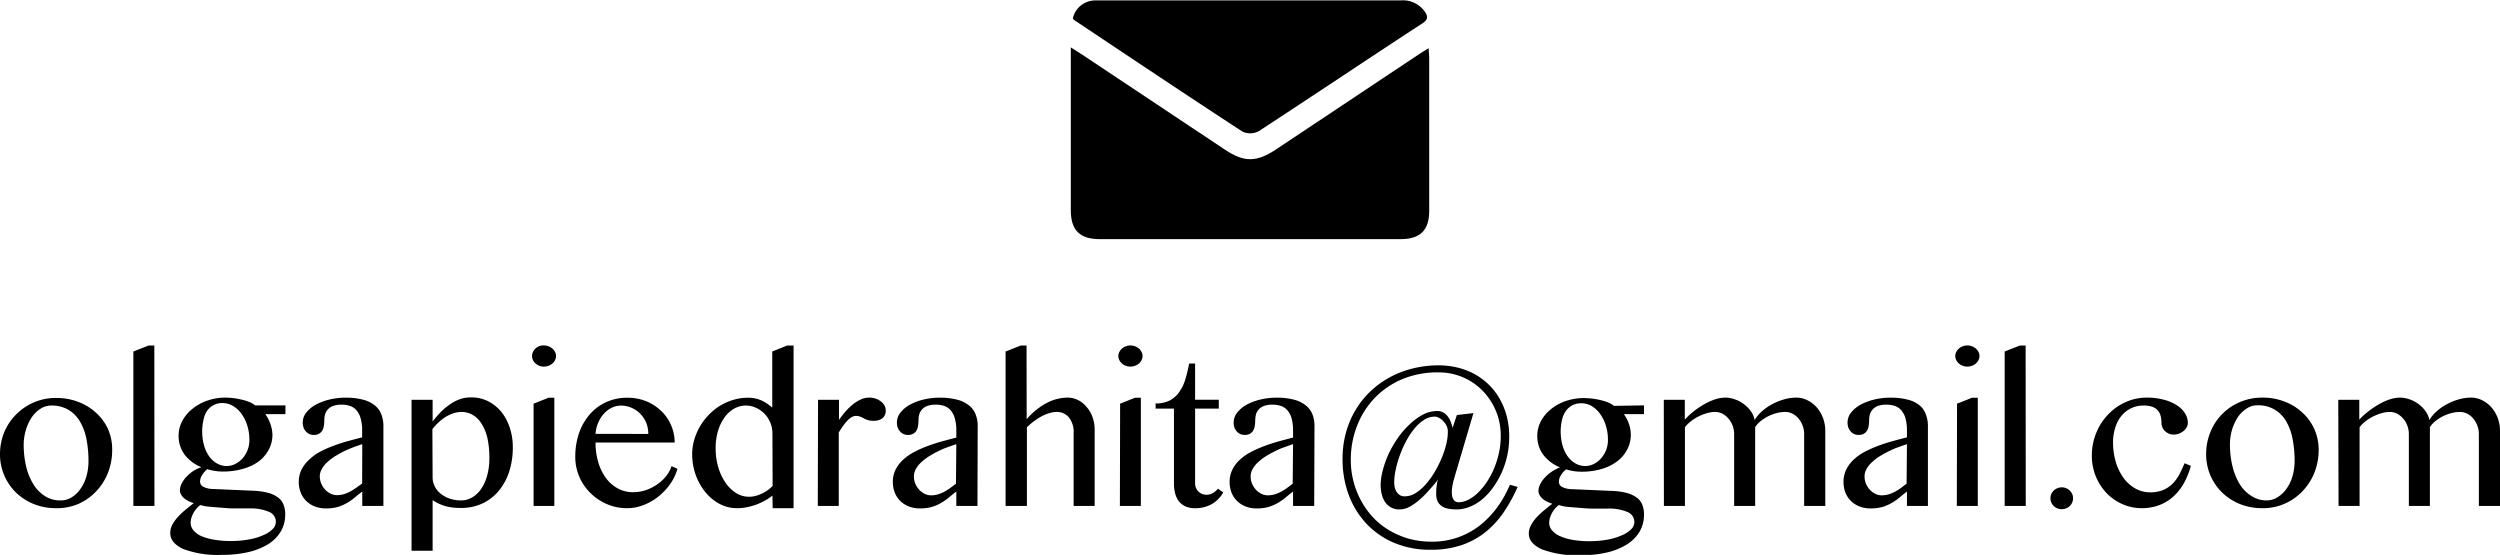 <svg xmlns="http://www.w3.org/2000/svg" viewBox="0 0 422.14 93.69"><title>MAIL</title><g id="Layer_2" data-name="Layer 2"><g id="Layer_1-2" data-name="Layer 1"><path d="M9.48,85.81a10,10,0,0,1-3.8-.71,9.37,9.37,0,0,1-3-1.95A9,9,0,0,1,0,76.7,9.81,9.81,0,0,1,.71,73a9.22,9.22,0,0,1,2-3,9.34,9.34,0,0,1,6.8-2.8,10.16,10.16,0,0,1,3.78.69,9.1,9.1,0,0,1,3,1.88,8.3,8.3,0,0,1,2,2.8A8.47,8.47,0,0,1,18.94,76a10.35,10.35,0,0,1-.71,3.83,9.53,9.53,0,0,1-2,3.14,9.24,9.24,0,0,1-3,2.12A9.13,9.13,0,0,1,9.48,85.81Zm.66-1.31A3.53,3.53,0,0,0,12.07,84a5.1,5.1,0,0,0,1.52-1.45,6.8,6.8,0,0,0,1-2.12,9.07,9.07,0,0,0,.35-2.57,19.05,19.05,0,0,0-.33-3.65,9.19,9.19,0,0,0-1.09-3,5.56,5.56,0,0,0-1.95-2,5.54,5.54,0,0,0-3-.73A3.23,3.23,0,0,0,6.87,69,5.15,5.15,0,0,0,5.4,70.41a7.82,7.82,0,0,0-1,2.11A8.5,8.5,0,0,0,4,75.07a16,16,0,0,0,.41,3.67,10.3,10.3,0,0,0,1.21,3,6.1,6.1,0,0,0,1.93,2A4.68,4.68,0,0,0,10.14,84.5Z"/><path d="M26.08,85.43H22.52V59.35l2.54-1h1Z"/><path d="M48.2,68.45v1.48H44.8a6.53,6.53,0,0,1,.85,1.64A5.53,5.53,0,0,1,46,73.38a5.29,5.29,0,0,1-.62,2.55,6.08,6.08,0,0,1-1.72,2A8.15,8.15,0,0,1,41,79.17a11.82,11.82,0,0,1-3.36.45,8.35,8.35,0,0,1-1.38-.11A7.57,7.57,0,0,1,35,79.22a3.82,3.82,0,0,0-.87,1,2.1,2.1,0,0,0-.35,1.12,1,1,0,0,0,.59.87,3.68,3.68,0,0,0,1.66.36l6.64.29a11.48,11.48,0,0,1,2.65.37,4.93,4.93,0,0,1,1.69.82,2.75,2.75,0,0,1,.89,1.23,4.44,4.44,0,0,1,.26,1.58,5.66,5.66,0,0,1-.72,2.84,6.48,6.48,0,0,1-2.11,2.16A11.12,11.12,0,0,1,42,93.21a18.88,18.88,0,0,1-4.46.48,16.71,16.71,0,0,1-6.63-1C29.48,92,28.75,91.14,28.75,90a3,3,0,0,1,.36-1.42,6.4,6.4,0,0,1,.95-1.31,12.13,12.13,0,0,1,1.27-1.2c.47-.39.93-.76,1.39-1.11a6.44,6.44,0,0,1-.93-.37,3.32,3.32,0,0,1-.73-.49,2.44,2.44,0,0,1-.49-.6,1.38,1.38,0,0,1-.19-.71,2.56,2.56,0,0,1,.29-1.13,4.88,4.88,0,0,1,.78-1.11,6.56,6.56,0,0,1,1.16-1A6.73,6.73,0,0,1,34,78.89a6.71,6.71,0,0,1-2.84-2.14,5.23,5.23,0,0,1-1-3.16,5.31,5.31,0,0,1,.61-2.5,6.53,6.53,0,0,1,1.66-2A8,8,0,0,1,35,67.65,9.19,9.19,0,0,1,38,67.14a12,12,0,0,1,1.59.11,14,14,0,0,1,1.46.29,6.73,6.73,0,0,1,1.2.41,2.75,2.75,0,0,1,.81.5ZM33.82,85.28a3.72,3.72,0,0,0-.7.67,4.28,4.28,0,0,0-.51.77,5,5,0,0,0-.32.82,3.09,3.09,0,0,0-.1.78,1.88,1.88,0,0,0,.42,1.15,3.55,3.55,0,0,0,1.27,1A8.48,8.48,0,0,0,36,91.1a15.1,15.1,0,0,0,2.95.25,16.46,16.46,0,0,0,3.21-.28,10.63,10.63,0,0,0,2.4-.75,4.75,4.75,0,0,0,1.5-1,1.78,1.78,0,0,0,.52-1.16,1.82,1.82,0,0,0-1.2-1.75,7.83,7.83,0,0,0-3.26-.56c-.85,0-1.72,0-2.6,0s-1.7-.09-2.46-.15-1.43-.11-2-.17S34.06,85.33,33.82,85.28Zm4.44-6.59a3.25,3.25,0,0,0,1.45-.34,3.88,3.88,0,0,0,1.23-.94A4.76,4.76,0,0,0,41.8,76a4.6,4.6,0,0,0,.31-1.71,8,8,0,0,0-.36-2.45,6.77,6.77,0,0,0-1-2,4.7,4.7,0,0,0-1.44-1.31,3.34,3.34,0,0,0-1.73-.47,3.1,3.1,0,0,0-1.56.37,3.15,3.15,0,0,0-1.09,1A4.59,4.59,0,0,0,34.34,71a8.91,8.91,0,0,0,.1,4.17A6.16,6.16,0,0,0,35.28,77a4.18,4.18,0,0,0,1.3,1.22A3.34,3.34,0,0,0,38.26,78.69Z"/><path d="M64.74,85.43H61.17V83c-.43.32-.84.65-1.25,1a9.58,9.58,0,0,1-1.31.92,7.67,7.67,0,0,1-1.57.68,7.1,7.1,0,0,1-2,.25,5,5,0,0,1-1.9-.34,4.13,4.13,0,0,1-1.45-.94,4,4,0,0,1-.92-1.42,4.84,4.84,0,0,1-.32-1.77,4.66,4.66,0,0,1,.46-2.07,5.75,5.75,0,0,1,1.26-1.66A8.61,8.61,0,0,1,54,76.3a20,20,0,0,1,2.24-1c.79-.3,1.61-.57,2.45-.8s1.66-.45,2.46-.65V72.72a7.21,7.21,0,0,0-.25-2.06,3.41,3.41,0,0,0-.69-1.36,2.49,2.49,0,0,0-1.09-.75,4.35,4.35,0,0,0-1.44-.22,4,4,0,0,0-1.47.23,2.21,2.21,0,0,0-.89.62,2.11,2.11,0,0,0-.45.88,4.12,4.12,0,0,0-.11,1,5.29,5.29,0,0,1-.08.9,2.21,2.21,0,0,1-.27.76,1.52,1.52,0,0,1-.55.52,1.63,1.63,0,0,1-.87.2,1.87,1.87,0,0,1-.76-.15,1.75,1.75,0,0,1-.59-.45,2,2,0,0,1-.39-.66,2.55,2.55,0,0,1-.13-.84,2.66,2.66,0,0,1,.58-1.65,5.2,5.2,0,0,1,1.57-1.33,9.42,9.42,0,0,1,2.3-.88,11.42,11.42,0,0,1,2.77-.33,11.1,11.1,0,0,1,3,.35,5.11,5.11,0,0,1,2,1A3.49,3.49,0,0,1,64.4,70a5.33,5.33,0,0,1,.34,2ZM61.17,75c-.52.16-1.05.35-1.6.56s-1.09.45-1.62.71-1,.55-1.51.85a10,10,0,0,0-1.26,1,4.34,4.34,0,0,0-.85,1.1A2.45,2.45,0,0,0,54,80.41a3.26,3.26,0,0,0,.24,1.24,3.64,3.64,0,0,0,.64,1,3.16,3.16,0,0,0,.93.7,2.46,2.46,0,0,0,1.09.26,4.24,4.24,0,0,0,1.14-.16,5.74,5.74,0,0,0,1.06-.43,11,11,0,0,0,1-.62l1.05-.76Z"/><path d="M69.49,67.51h3.56v3.66a18.12,18.12,0,0,1,1.19-1.4,10.61,10.61,0,0,1,1.46-1.29,7.66,7.66,0,0,1,1.76-1,5.74,5.74,0,0,1,2.11-.38,6.31,6.31,0,0,1,2.89.67,7.05,7.05,0,0,1,2.22,1.81,8.35,8.35,0,0,1,1.41,2.68,10.27,10.27,0,0,1,.5,3.27,13.11,13.11,0,0,1-.61,4.1,9.89,9.89,0,0,1-1.75,3.24,8,8,0,0,1-2.76,2.14,8.4,8.4,0,0,1-3.63.76,11.84,11.84,0,0,1-1.39-.07,8.94,8.94,0,0,1-1.21-.23,8.68,8.68,0,0,1-1.11-.41,10.69,10.69,0,0,1-1.08-.6V93H69.49Zm3.56,13.08a3.33,3.33,0,0,0,.35,1.52,3.67,3.67,0,0,0,1,1.24,4.94,4.94,0,0,0,1.52.84,6,6,0,0,0,1.94.31A3.65,3.65,0,0,0,79.71,84a4.8,4.8,0,0,0,1.54-1.45,7.34,7.34,0,0,0,1-2.22,10.35,10.35,0,0,0,.38-2.88A15.3,15.3,0,0,0,82.31,74a8,8,0,0,0-1-2.46,4.24,4.24,0,0,0-1.48-1.47A3.72,3.72,0,0,0,78,69.56a4.37,4.37,0,0,0-1.5.25,5.83,5.83,0,0,0-1.33.64,6.9,6.9,0,0,0-1.16.92,8,8,0,0,0-1,1.1Z"/><path d="M91.83,58.33a2.15,2.15,0,0,1,.8.15,2.1,2.1,0,0,1,.65.38,1.89,1.89,0,0,1,.44.57,1.49,1.49,0,0,1,0,1.38,1.89,1.89,0,0,1-.44.57,2.1,2.1,0,0,1-.65.38,2.14,2.14,0,0,1-.8.14,2,2,0,0,1-.78-.14A2,2,0,0,1,90,60.81a1.57,1.57,0,0,1,0-1.38,2,2,0,0,1,1.09-1A2,2,0,0,1,91.83,58.33ZM90.1,68.16l2.5-1h1V85.43H90.1Z"/><path d="M105.92,85.81a8.53,8.53,0,0,1-3.42-.68,9,9,0,0,1-2.78-1.86,8.65,8.65,0,0,1-1.89-2.75,8.34,8.34,0,0,1-.69-3.38,12.18,12.18,0,0,1,.63-4A9.72,9.72,0,0,1,99.56,70a8.22,8.22,0,0,1,2.78-2.09,8.48,8.48,0,0,1,3.61-.75,8.32,8.32,0,0,1,3.24.62,8,8,0,0,1,2.51,1.66,7.47,7.47,0,0,1,1.64,2.41,7.25,7.25,0,0,1,.58,2.87H100.56a11.59,11.59,0,0,0,.47,3.35,8.46,8.46,0,0,0,1.3,2.66,6.07,6.07,0,0,0,2,1.75,5.29,5.29,0,0,0,2.55.63,6.71,6.71,0,0,0,2.24-.37,8,8,0,0,0,1.93-1,6.86,6.86,0,0,0,1.48-1.41,5,5,0,0,0,.86-1.62l1,.45a8.35,8.35,0,0,1-1.24,2.59,10.34,10.34,0,0,1-2,2.11,9.54,9.54,0,0,1-2.5,1.43A7.56,7.56,0,0,1,105.92,85.81Zm3.55-12.54a5,5,0,0,0-.36-1.9,4.74,4.74,0,0,0-1-1.51,4.54,4.54,0,0,0-1.47-1,4.41,4.41,0,0,0-1.81-.37,3.4,3.4,0,0,0-1.55.37,4.2,4.2,0,0,0-1.31,1,5.11,5.11,0,0,0-.95,1.51,5.58,5.58,0,0,0-.46,1.89Z"/><path d="M130.43,83.68a9.44,9.44,0,0,1-1.34.89,10.45,10.45,0,0,1-1.49.67,11,11,0,0,1-1.57.42,7.51,7.51,0,0,1-1.54.15,6.22,6.22,0,0,1-3-.73,8,8,0,0,1-2.4-2,9.84,9.84,0,0,1-1.62-2.9,10.35,10.35,0,0,1-.59-3.49,8.54,8.54,0,0,1,.34-2.4,10.1,10.1,0,0,1,2.42-4.2,10.18,10.18,0,0,1,1.91-1.56,9.56,9.56,0,0,1,2.25-1,8.52,8.52,0,0,1,2.49-.37,5.47,5.47,0,0,1,2.29.46,7.69,7.69,0,0,1,1.82,1.21V59.35l2.48-1H134V85.81h-3.53Zm0-10.48a4.73,4.73,0,0,0-.4-1.93,4.65,4.65,0,0,0-2.46-2.45,4,4,0,0,0-1.62-.34,4,4,0,0,0-2,.53,5.19,5.19,0,0,0-1.62,1.49,7.55,7.55,0,0,0-1.09,2.28,9.89,9.89,0,0,0-.4,2.91,11.33,11.33,0,0,0,.44,3.19,9.18,9.18,0,0,0,1.21,2.6,6.23,6.23,0,0,0,1.79,1.76,4.08,4.08,0,0,0,2.2.64,4.26,4.26,0,0,0,1.12-.15,5.48,5.48,0,0,0,1.07-.4,5.89,5.89,0,0,0,1-.59,5.4,5.4,0,0,0,.79-.7Z"/><path d="M138.13,67.51h3.54V70.9a17.34,17.34,0,0,1,1.12-1.44,10.78,10.78,0,0,1,1.25-1.2,6.11,6.11,0,0,1,1.34-.82,3.54,3.54,0,0,1,1.41-.3,3.24,3.24,0,0,1,1.09.18,3,3,0,0,1,.87.47,2.28,2.28,0,0,1,.6.68,1.73,1.73,0,0,1,.21.83,1.6,1.6,0,0,1-.54,1.31,2.34,2.34,0,0,1-1.51.44,2.81,2.81,0,0,1-1-.13,3.85,3.85,0,0,1-.65-.28,4.53,4.53,0,0,0-.59-.28,1.83,1.83,0,0,0-.75-.13,1.38,1.38,0,0,0-.71.21,3.33,3.33,0,0,0-.72.58,7.71,7.71,0,0,0-.72.89c-.25.34-.49.71-.74,1.11V85.43h-3.54Z"/><path d="M165.05,85.43h-3.57V83c-.43.32-.84.65-1.25,1a9.1,9.1,0,0,1-1.32.92,7.35,7.35,0,0,1-1.56.68,7.1,7.1,0,0,1-2,.25,5,5,0,0,1-1.9-.34,4.13,4.13,0,0,1-1.45-.94,4,4,0,0,1-.92-1.42,4.84,4.84,0,0,1-.32-1.77,4.66,4.66,0,0,1,.46-2.07,5.9,5.9,0,0,1,1.25-1.66,8.94,8.94,0,0,1,1.86-1.31,20,20,0,0,1,2.24-1c.79-.3,1.61-.57,2.45-.8s1.66-.45,2.46-.65V72.72a7.21,7.21,0,0,0-.25-2.06,3.41,3.41,0,0,0-.69-1.36,2.49,2.49,0,0,0-1.09-.75,4.35,4.35,0,0,0-1.44-.22,4,4,0,0,0-1.47.23,2.21,2.21,0,0,0-.89.62,2.11,2.11,0,0,0-.45.88,4.12,4.12,0,0,0-.11,1,5.29,5.29,0,0,1-.08.9,2.21,2.21,0,0,1-.27.76,1.52,1.52,0,0,1-.55.52,1.63,1.63,0,0,1-.87.2,1.87,1.87,0,0,1-.76-.15,1.75,1.75,0,0,1-.59-.45,2,2,0,0,1-.39-.66,2.55,2.55,0,0,1-.13-.84,2.66,2.66,0,0,1,.58-1.65,5.2,5.2,0,0,1,1.57-1.33,9.26,9.26,0,0,1,2.3-.88,11.42,11.42,0,0,1,2.77-.33,11.1,11.1,0,0,1,3,.35,5.11,5.11,0,0,1,2,1,3.49,3.49,0,0,1,1.08,1.5,5.33,5.33,0,0,1,.34,2ZM161.48,75c-.52.16-1,.35-1.6.56s-1.09.45-1.62.71-1,.55-1.51.85a10,10,0,0,0-1.26,1,4.34,4.34,0,0,0-.85,1.1,2.45,2.45,0,0,0-.32,1.22,3.26,3.26,0,0,0,.24,1.24,3.64,3.64,0,0,0,.64,1,3.16,3.16,0,0,0,.93.7,2.46,2.46,0,0,0,1.09.26,4.24,4.24,0,0,0,1.14-.16,5.74,5.74,0,0,0,1.06-.43c.33-.18.67-.39,1-.62l1-.76Z"/><path d="M173.36,70.78a11.92,11.92,0,0,1,3.37-2.73,7.7,7.7,0,0,1,3.57-.91,3.85,3.85,0,0,1,1.76.43,4.44,4.44,0,0,1,1.43,1.16,5.37,5.37,0,0,1,1,1.73,6.35,6.35,0,0,1,.35,2.11V85.43h-3.55V73.17a4,4,0,0,0-.8-2.69,2.65,2.65,0,0,0-2.07-.92,4.4,4.4,0,0,0-1.2.19,7.26,7.26,0,0,0-1.29.52,10.26,10.26,0,0,0-1.29.82,12.21,12.21,0,0,0-1.24,1.06V85.43H169.8V59.35l2.54-1h1Z"/><path d="M190.87,58.33a2.15,2.15,0,0,1,.8.15,2.1,2.1,0,0,1,.65.38,1.89,1.89,0,0,1,.44.57,1.49,1.49,0,0,1,0,1.38,1.89,1.89,0,0,1-.44.57,2.1,2.1,0,0,1-.65.38,2.14,2.14,0,0,1-.8.14,2.07,2.07,0,0,1-.78-.14,2,2,0,0,1-.64-.38,1.75,1.75,0,0,1-.44-.57,1.49,1.49,0,0,1,0-1.38,1.75,1.75,0,0,1,.44-.57,2,2,0,0,1,.64-.38A2.08,2.08,0,0,1,190.87,58.33Zm-1.73,9.83,2.5-1h1V85.43h-3.54Z"/><path d="M206.56,83.15a5.47,5.47,0,0,1-1.9,1.95,5.64,5.64,0,0,1-2.92.71,3.74,3.74,0,0,1-1.56-.3,2.89,2.89,0,0,1-1.1-.85,3.57,3.57,0,0,1-.64-1.31,6.51,6.51,0,0,1-.21-1.71V69h-3.1v-.88a5,5,0,0,0,2.47-.54,4.63,4.63,0,0,0,1.58-1.47,7.3,7.3,0,0,0,1-2.15c.24-.81.44-1.67.62-2.58h1v6.12h4V69h-4V81.64a1.86,1.86,0,0,0,.15.75,1.91,1.91,0,0,0,1,1,2,2,0,0,0,.76.15,2.08,2.08,0,0,0,1.1-.29,3.29,3.29,0,0,0,.85-.73Z"/><path d="M221.91,85.43h-3.57V83c-.42.32-.84.65-1.24,1a10.35,10.35,0,0,1-1.32.92,7.67,7.67,0,0,1-1.57.68,7.05,7.05,0,0,1-2,.25,5,5,0,0,1-1.9-.34,4.22,4.22,0,0,1-1.45-.94,4.15,4.15,0,0,1-.92-1.42,4.84,4.84,0,0,1-.31-1.77,4.53,4.53,0,0,1,.46-2.07,5.54,5.54,0,0,1,1.25-1.66,8.61,8.61,0,0,1,1.85-1.31,20,20,0,0,1,2.24-1c.79-.3,1.61-.57,2.45-.8s1.66-.45,2.46-.65V72.72a7.62,7.62,0,0,0-.24-2.06,3.56,3.56,0,0,0-.7-1.36,2.49,2.49,0,0,0-1.09-.75,4.35,4.35,0,0,0-1.44-.22,4,4,0,0,0-1.47.23,2.21,2.21,0,0,0-.89.62,2.11,2.11,0,0,0-.45.88,4.69,4.69,0,0,0-.11,1,5.29,5.29,0,0,1-.08.9,2.21,2.21,0,0,1-.27.76,1.58,1.58,0,0,1-.54.52,1.66,1.66,0,0,1-.88.2,1.87,1.87,0,0,1-.76-.15,1.75,1.75,0,0,1-.59-.45,2,2,0,0,1-.39-.66,2.55,2.55,0,0,1-.13-.84,2.72,2.72,0,0,1,.58-1.65,5.32,5.32,0,0,1,1.57-1.33,9.34,9.34,0,0,1,2.31-.88,11.3,11.3,0,0,1,2.77-.33,11.07,11.07,0,0,1,3,.35,5.11,5.11,0,0,1,2,1,3.6,3.6,0,0,1,1.09,1.5,5.54,5.54,0,0,1,.33,2ZM218.34,75c-.51.16-1,.35-1.6.56s-1.09.45-1.61.71a15.58,15.58,0,0,0-1.51.85,8.73,8.73,0,0,0-1.26,1,4.39,4.39,0,0,0-.86,1.1,2.56,2.56,0,0,0-.32,1.22,3.26,3.26,0,0,0,.24,1.24,3.64,3.64,0,0,0,.64,1,3.16,3.16,0,0,0,.93.7,2.49,2.49,0,0,0,1.09.26,4.32,4.32,0,0,0,1.15-.16,5.94,5.94,0,0,0,1.05-.43,11.12,11.12,0,0,0,1-.62l1-.76Z"/><path d="M246,70.08l2.8-.33-3.2,10.83c-.13.45-.24.88-.32,1.29a5.74,5.74,0,0,0-.13,1.24,3.37,3.37,0,0,0,.06.66,1.45,1.45,0,0,0,.2.54,1,1,0,0,0,.36.37,1,1,0,0,0,.52.13,3.67,3.67,0,0,0,1.6-.4,6.77,6.77,0,0,0,1.62-1.16A10.77,10.77,0,0,0,251,81.48a13.76,13.76,0,0,0,1.24-2.28,15.49,15.49,0,0,0,.85-2.65,13.33,13.33,0,0,0,.32-2.92,10.8,10.8,0,0,0-3.16-7.75,10.32,10.32,0,0,0-7.3-3A15.5,15.5,0,0,0,236.84,64a14.06,14.06,0,0,0-4.68,3.16,14.22,14.22,0,0,0-3,4.72,15.65,15.65,0,0,0-1.07,5.8,14.65,14.65,0,0,0,.44,3.56,14.43,14.43,0,0,0,1.28,3.27,13.68,13.68,0,0,0,2,2.81,12.51,12.51,0,0,0,2.71,2.19,14,14,0,0,0,3.32,1.44,14.1,14.1,0,0,0,3.85.51A12.93,12.93,0,0,0,248,89.94a12.37,12.37,0,0,0,2.38-1.63,16.67,16.67,0,0,0,1.94-2,17.73,17.73,0,0,0,1.52-2.21,21.38,21.38,0,0,0,1.12-2.25l1.3.37a26.85,26.85,0,0,1-2.42,4.38,15.46,15.46,0,0,1-3.14,3.35,13.45,13.45,0,0,1-4,2.13,16.28,16.28,0,0,1-5.13.75,15.49,15.49,0,0,1-6.23-1.2,13.74,13.74,0,0,1-4.69-3.29,14.47,14.47,0,0,1-2.95-4.88,17.28,17.28,0,0,1-1-6,16.5,16.5,0,0,1,.55-4.32,15.23,15.23,0,0,1,1.58-3.8,14.9,14.9,0,0,1,2.48-3.17,15.61,15.61,0,0,1,3.27-2.41,16.48,16.48,0,0,1,3.92-1.53,18,18,0,0,1,4.47-.54,13.17,13.17,0,0,1,3.23.4A12,12,0,0,1,249,63.17a11.39,11.39,0,0,1,2.41,1.8,10.63,10.63,0,0,1,1.84,2.4,12.21,12.21,0,0,1,1.18,2.95,13.6,13.6,0,0,1,.41,3.43,15.06,15.06,0,0,1-.33,3.16,14.72,14.72,0,0,1-.94,2.88,14.93,14.93,0,0,1-1.44,2.5,10.37,10.37,0,0,1-1.82,2,8.18,8.18,0,0,1-2.1,1.27,5.84,5.84,0,0,1-2.28.46,7.14,7.14,0,0,1-1.35-.12,2.84,2.84,0,0,1-1.09-.41,2.14,2.14,0,0,1-.72-.8,2.81,2.81,0,0,1-.26-1.27c0-.38,0-.77.06-1.19a9.6,9.6,0,0,1,.21-1.25,1.52,1.52,0,0,0-.19.28,1.94,1.94,0,0,1-.21.29q-.63.73-1.35,1.53a14.37,14.37,0,0,1-1.49,1.44,9.23,9.23,0,0,1-1.58,1.08,3.61,3.61,0,0,1-1.65.42,2.8,2.8,0,0,1-1.43-.34,3,3,0,0,1-1-.91,4.13,4.13,0,0,1-.56-1.3,6.39,6.39,0,0,1-.19-1.52,10.28,10.28,0,0,1,.37-2.57,16.8,16.8,0,0,1,1-2.78,18.51,18.51,0,0,1,1.56-2.68,13.38,13.38,0,0,1,2-2.29A9.67,9.67,0,0,1,240.29,70a5.31,5.31,0,0,1,2.42-.6,1.89,1.89,0,0,1,1,.26,2.55,2.55,0,0,1,.76.67,3.69,3.69,0,0,1,.51.94,5.14,5.14,0,0,1,.29,1ZM237.31,83.8a3.24,3.24,0,0,0,1.72-.54,7.43,7.43,0,0,0,1.66-1.42,13.66,13.66,0,0,0,1.48-2,18.9,18.9,0,0,0,1.21-2.37,14.54,14.54,0,0,0,.81-2.41,9,9,0,0,0,.29-2.19,2.3,2.3,0,0,0-.21-.95,3.25,3.25,0,0,0-.55-.8,3.05,3.05,0,0,0-.72-.56,1.55,1.55,0,0,0-.74-.21,3.35,3.35,0,0,0-1.82.56,7.16,7.16,0,0,0-1.64,1.5,12.61,12.61,0,0,0-1.38,2.11,17.83,17.83,0,0,0-1.07,2.42,16.89,16.89,0,0,0-.68,2.41,9.92,9.92,0,0,0-.25,2.09,4.5,4.5,0,0,0,.08.79,2.31,2.31,0,0,0,.29.77,1.84,1.84,0,0,0,.58.6A1.58,1.58,0,0,0,237.31,83.8Z"/><path d="M277.6,68.45v1.48h-3.4a6.22,6.22,0,0,1,.85,1.64,5.53,5.53,0,0,1,.32,1.81,5.29,5.29,0,0,1-.62,2.55,6,6,0,0,1-1.72,2,8.15,8.15,0,0,1-2.63,1.27,11.77,11.77,0,0,1-3.36.45,8.35,8.35,0,0,1-1.38-.11,7.57,7.57,0,0,1-1.22-.29,3.82,3.82,0,0,0-.87,1,2.1,2.1,0,0,0-.35,1.12,1,1,0,0,0,.59.87,3.68,3.68,0,0,0,1.66.36l6.64.29a11.48,11.48,0,0,1,2.65.37,4.93,4.93,0,0,1,1.69.82,2.75,2.75,0,0,1,.89,1.23,4.44,4.44,0,0,1,.26,1.58,5.66,5.66,0,0,1-.72,2.84,6.48,6.48,0,0,1-2.11,2.16,11.12,11.12,0,0,1-3.34,1.38,18.88,18.88,0,0,1-4.46.48,16.75,16.75,0,0,1-6.63-1c-1.46-.67-2.19-1.55-2.19-2.65a2.9,2.9,0,0,1,.37-1.42,6,6,0,0,1,.94-1.31,12.13,12.13,0,0,1,1.27-1.2c.47-.39.93-.76,1.39-1.11a6.44,6.44,0,0,1-.93-.37,3.58,3.58,0,0,1-.73-.49,2.44,2.44,0,0,1-.49-.6,1.38,1.38,0,0,1-.19-.71,2.56,2.56,0,0,1,.29-1.13,4.88,4.88,0,0,1,.78-1.11,6.56,6.56,0,0,1,1.16-1,6.73,6.73,0,0,1,1.41-.73,6.71,6.71,0,0,1-2.84-2.14,5.23,5.23,0,0,1-1-3.16,5.31,5.31,0,0,1,.61-2.5,6.53,6.53,0,0,1,1.66-2,8,8,0,0,1,2.51-1.39,9.19,9.19,0,0,1,3.09-.51,12,12,0,0,1,1.59.11,14,14,0,0,1,1.46.29,6.73,6.73,0,0,1,1.2.41,2.75,2.75,0,0,1,.81.5ZM263.22,85.28a3.72,3.72,0,0,0-.7.67,4.28,4.28,0,0,0-.51.77,5,5,0,0,0-.32.82,3.09,3.09,0,0,0-.1.78,1.88,1.88,0,0,0,.42,1.15,3.55,3.55,0,0,0,1.27,1,8.48,8.48,0,0,0,2.11.66,15.1,15.1,0,0,0,2.95.25,16.46,16.46,0,0,0,3.21-.28,10.63,10.63,0,0,0,2.4-.75,4.64,4.64,0,0,0,1.5-1,1.74,1.74,0,0,0,.52-1.16,1.82,1.82,0,0,0-1.2-1.75,7.83,7.83,0,0,0-3.26-.56c-.85,0-1.72,0-2.6,0s-1.7-.09-2.46-.15-1.43-.11-2-.17S263.47,85.33,263.22,85.28Zm4.44-6.59a3.25,3.25,0,0,0,1.45-.34,3.88,3.88,0,0,0,1.23-.94A4.76,4.76,0,0,0,271.2,76a4.6,4.6,0,0,0,.31-1.71,8,8,0,0,0-.36-2.45,6.77,6.77,0,0,0-1-2,4.7,4.7,0,0,0-1.44-1.31A3.34,3.34,0,0,0,267,68.1a3.1,3.1,0,0,0-1.56.37,3.15,3.15,0,0,0-1.09,1,4.59,4.59,0,0,0-.62,1.53,8.91,8.91,0,0,0,.1,4.17,6.16,6.16,0,0,0,.84,1.83,4.18,4.18,0,0,0,1.3,1.22A3.34,3.34,0,0,0,267.66,78.69Z"/><path d="M280.94,67.51h3.55v3.35A11.72,11.72,0,0,1,286,69.45a14.42,14.42,0,0,1,1.77-1.19,10.1,10.1,0,0,1,1.82-.82,5.59,5.59,0,0,1,1.74-.3,4.85,4.85,0,0,1,1.61.29,5.67,5.67,0,0,1,1.5.79,5.42,5.42,0,0,1,1.19,1.2,3.62,3.62,0,0,1,.65,1.51,5.94,5.94,0,0,1,1.23-1.47,8.51,8.51,0,0,1,1.73-1.21,10,10,0,0,1,2-.81,7.51,7.51,0,0,1,2.07-.3,4.08,4.08,0,0,1,1.91.46,5.17,5.17,0,0,1,1.56,1.2,6,6,0,0,1,1.05,1.79,6.28,6.28,0,0,1,.38,2.18V85.43h-3.57V73.28a3.77,3.77,0,0,0-.26-1.42,4,4,0,0,0-.69-1.19,3.32,3.32,0,0,0-1-.81,2.66,2.66,0,0,0-1.23-.3,5.93,5.93,0,0,0-1.49.2,7.89,7.89,0,0,0-1.45.55,7.7,7.7,0,0,0-1.25.82,4.13,4.13,0,0,0-.9,1V85.43h-3.55V73.28a4,4,0,0,0-.26-1.42,4,4,0,0,0-.71-1.19,3.53,3.53,0,0,0-1-.81,2.66,2.66,0,0,0-1.23-.3,5,5,0,0,0-1.41.21,8.55,8.55,0,0,0-1.42.56,7.3,7.3,0,0,0-1.28.81,5.48,5.48,0,0,0-1,1V85.43h-3.55Z"/><path d="M325.54,85.43H322V83c-.42.32-.84.65-1.24,1a10.35,10.35,0,0,1-1.32.92,7.67,7.67,0,0,1-1.57.68,7.05,7.05,0,0,1-2,.25,5,5,0,0,1-1.9-.34,4.22,4.22,0,0,1-1.45-.94,4,4,0,0,1-.92-1.42,4.84,4.84,0,0,1-.31-1.77,4.53,4.53,0,0,1,.46-2.07A5.54,5.54,0,0,1,313,77.61a8.61,8.61,0,0,1,1.85-1.31,20,20,0,0,1,2.24-1c.79-.3,1.61-.57,2.45-.8s1.66-.45,2.46-.65V72.72a7.62,7.62,0,0,0-.24-2.06,3.56,3.56,0,0,0-.7-1.36,2.49,2.49,0,0,0-1.09-.75,4.35,4.35,0,0,0-1.44-.22,4,4,0,0,0-1.47.23,2.21,2.21,0,0,0-.89.62,2.11,2.11,0,0,0-.45.88,4.69,4.69,0,0,0-.11,1,5.29,5.29,0,0,1-.08.9,2.21,2.21,0,0,1-.27.76,1.58,1.58,0,0,1-.54.52,1.69,1.69,0,0,1-.88.2,1.87,1.87,0,0,1-.76-.15,1.75,1.75,0,0,1-.59-.45,2,2,0,0,1-.39-.66,2.55,2.55,0,0,1-.13-.84,2.66,2.66,0,0,1,.58-1.65,5.32,5.32,0,0,1,1.57-1.33,9.34,9.34,0,0,1,2.31-.88,11.3,11.3,0,0,1,2.77-.33,11.07,11.07,0,0,1,3,.35,5.11,5.11,0,0,1,2,1A3.49,3.49,0,0,1,325.2,70a5.33,5.33,0,0,1,.34,2ZM322,75c-.51.16-1,.35-1.6.56s-1.09.45-1.61.71a15.58,15.58,0,0,0-1.51.85,8.73,8.73,0,0,0-1.26,1,4.17,4.17,0,0,0-.86,1.1,2.56,2.56,0,0,0-.32,1.22,3.26,3.26,0,0,0,.24,1.24,3.64,3.64,0,0,0,.64,1,3.16,3.16,0,0,0,.93.7,2.46,2.46,0,0,0,1.09.26,4.37,4.37,0,0,0,1.15-.16,5.94,5.94,0,0,0,1.05-.43,11.12,11.12,0,0,0,1-.62l1-.76Z"/><path d="M332.2,58.33a2.13,2.13,0,0,1,.79.15,2,2,0,0,1,.65.38,1.89,1.89,0,0,1,.44.57,1.49,1.49,0,0,1,0,1.38,1.89,1.89,0,0,1-.44.57,2,2,0,0,1-.65.38,2.12,2.12,0,0,1-.79.14,2.09,2.09,0,0,1-.79-.14,2,2,0,0,1-.64-.38,1.89,1.89,0,0,1-.44-.57,1.49,1.49,0,0,1,0-1.38,1.89,1.89,0,0,1,.44-.57,2,2,0,0,1,.64-.38A2.09,2.09,0,0,1,332.2,58.33Zm-1.74,9.83,2.5-1h1V85.43h-3.54Z"/><path d="M342.06,85.43H338.5V59.35l2.54-1h1Z"/><path d="M348.15,82.29a1.85,1.85,0,0,1,.74.15,1.73,1.73,0,0,1,.6.39,2,2,0,0,1,.41.58,1.75,1.75,0,0,1,.15.72,1.8,1.8,0,0,1-.15.73,2,2,0,0,1-.41.59,2.07,2.07,0,0,1-.6.39,2.05,2.05,0,0,1-1.49,0,2,2,0,0,1-.61-.39,1.84,1.84,0,0,1-.41-.59,1.8,1.8,0,0,1-.15-.73,1.75,1.75,0,0,1,.15-.72,1.8,1.8,0,0,1,.41-.58,1.68,1.68,0,0,1,.61-.39A1.86,1.86,0,0,1,348.15,82.29Z"/><path d="M361.66,85.81a8,8,0,0,1-3.29-.69,8.39,8.39,0,0,1-2.69-1.89,9,9,0,0,1-1.8-2.82,9.07,9.07,0,0,1-.66-3.46,10,10,0,0,1,.73-3.82,9.73,9.73,0,0,1,2-3.12,9.35,9.35,0,0,1,2.95-2.1,8.68,8.68,0,0,1,3.62-.77,11,11,0,0,1,2.77.33,7.84,7.84,0,0,1,2.19.9,4.56,4.56,0,0,1,1.43,1.36,3,3,0,0,1,.52,1.69,1.44,1.44,0,0,1-.21.75,2.32,2.32,0,0,1-.54.63,2.83,2.83,0,0,1-.76.43,2.55,2.55,0,0,1-.86.15,2,2,0,0,1-.87-.17,2.57,2.57,0,0,1-.66-.45,1.94,1.94,0,0,1-.55-1.34,4.73,4.73,0,0,0-.14-1.16,2.14,2.14,0,0,0-.47-.94,2.19,2.19,0,0,0-.91-.62,4.22,4.22,0,0,0-1.49-.22,4.7,4.7,0,0,0-2.18.49,4.94,4.94,0,0,0-1.64,1.33,6.08,6.08,0,0,0-1,2,8.13,8.13,0,0,0-.35,2.39,11.57,11.57,0,0,0,.45,3.26,9.1,9.1,0,0,0,1.27,2.68,6.34,6.34,0,0,0,2,1.83,5,5,0,0,0,2.57.67,5.53,5.53,0,0,0,2.17-.39,5,5,0,0,0,1.59-1.06A6.48,6.48,0,0,0,368,80.09a16.91,16.91,0,0,0,.87-1.87l1.07.44a12.63,12.63,0,0,1-1.22,3,8.86,8.86,0,0,1-1.81,2.25,7.48,7.48,0,0,1-2.35,1.4A8.28,8.28,0,0,1,361.66,85.81Z"/><path d="M382,85.81a10.08,10.08,0,0,1-3.8-.71,9.37,9.37,0,0,1-3-1.95,9,9,0,0,1-2.68-6.45,9.81,9.81,0,0,1,.71-3.72,9.21,9.21,0,0,1,5-5.09,9.54,9.54,0,0,1,3.8-.75,10.09,10.09,0,0,1,3.78.69,9.1,9.1,0,0,1,3,1.88,8.3,8.3,0,0,1,2,2.8,8.47,8.47,0,0,1,.71,3.44,10.35,10.35,0,0,1-.71,3.83,9.53,9.53,0,0,1-2,3.14,9.24,9.24,0,0,1-3,2.12A9.06,9.06,0,0,1,382,85.81Zm.67-1.31a3.49,3.49,0,0,0,1.92-.55,5,5,0,0,0,1.52-1.45,7,7,0,0,0,1-2.12,9.44,9.44,0,0,0,.35-2.57,19,19,0,0,0-.34-3.65,9.18,9.18,0,0,0-1.08-3,5.34,5.34,0,0,0-4.91-2.72,3.18,3.18,0,0,0-1.73.52,5.06,5.06,0,0,0-1.48,1.41,7.82,7.82,0,0,0-1,2.11,8.5,8.5,0,0,0-.38,2.55,15.45,15.45,0,0,0,.42,3.67,10.57,10.57,0,0,0,1.2,3,6.13,6.13,0,0,0,1.94,2A4.63,4.63,0,0,0,382.62,84.5Z"/><path d="M394.83,67.51h3.55v3.35a11.72,11.72,0,0,1,1.55-1.41,14.42,14.42,0,0,1,1.77-1.19,10.1,10.1,0,0,1,1.82-.82,5.64,5.64,0,0,1,1.74-.3,4.85,4.85,0,0,1,1.61.29,5.67,5.67,0,0,1,1.5.79,5.42,5.42,0,0,1,1.19,1.2,3.62,3.62,0,0,1,.65,1.51,5.94,5.94,0,0,1,1.23-1.47,8.51,8.51,0,0,1,1.73-1.21,10,10,0,0,1,2-.81,7.51,7.51,0,0,1,2.07-.3,4.08,4.08,0,0,1,1.91.46,5.17,5.17,0,0,1,1.56,1.2,6,6,0,0,1,1.05,1.79,6.06,6.06,0,0,1,.38,2.18V85.43h-3.57V73.28a3.77,3.77,0,0,0-.26-1.42,4,4,0,0,0-.69-1.19,3.32,3.32,0,0,0-1-.81,2.66,2.66,0,0,0-1.23-.3,5.93,5.93,0,0,0-1.49.2,7.89,7.89,0,0,0-1.45.55,7.7,7.7,0,0,0-1.25.82,4.13,4.13,0,0,0-.9,1V85.43h-3.55V73.28a4,4,0,0,0-.26-1.42,3.84,3.84,0,0,0-.71-1.19,3.62,3.62,0,0,0-1-.81,2.7,2.7,0,0,0-1.24-.3,5,5,0,0,0-1.41.21,8.55,8.55,0,0,0-1.42.56,7.3,7.3,0,0,0-1.28.81,5.48,5.48,0,0,0-1,1V85.43h-3.55Z"/><path d="M180.81,8c.8.51,1.31.82,1.81,1.15l24.2,16.11c3.25,2.16,5.32,2.16,8.6,0L239.63,9.14c.46-.31.93-.58,1.59-1,.05.66.11,1.13.11,1.61q0,12.92,0,25.85c0,3.26-1.49,4.77-4.79,4.78H185.69c-3.38,0-4.88-1.53-4.88-4.89C180.8,26.48,180.81,17.47,180.81,8Z"/><path d="M181.16,3.07a3.9,3.9,0,0,1,3.77-3c.23,0,.46,0,.68,0q25.44,0,50.87,0a4.51,4.51,0,0,1,4.11,1.9c.54.78.56,1.33-.36,1.94C231,9.93,221.84,16.09,212.58,22.13a3.08,3.08,0,0,1-2.77.1c-9.54-6.22-19-12.56-28.48-18.88C181.25,3.3,181.21,3.17,181.16,3.07Z"/></g></g></svg>